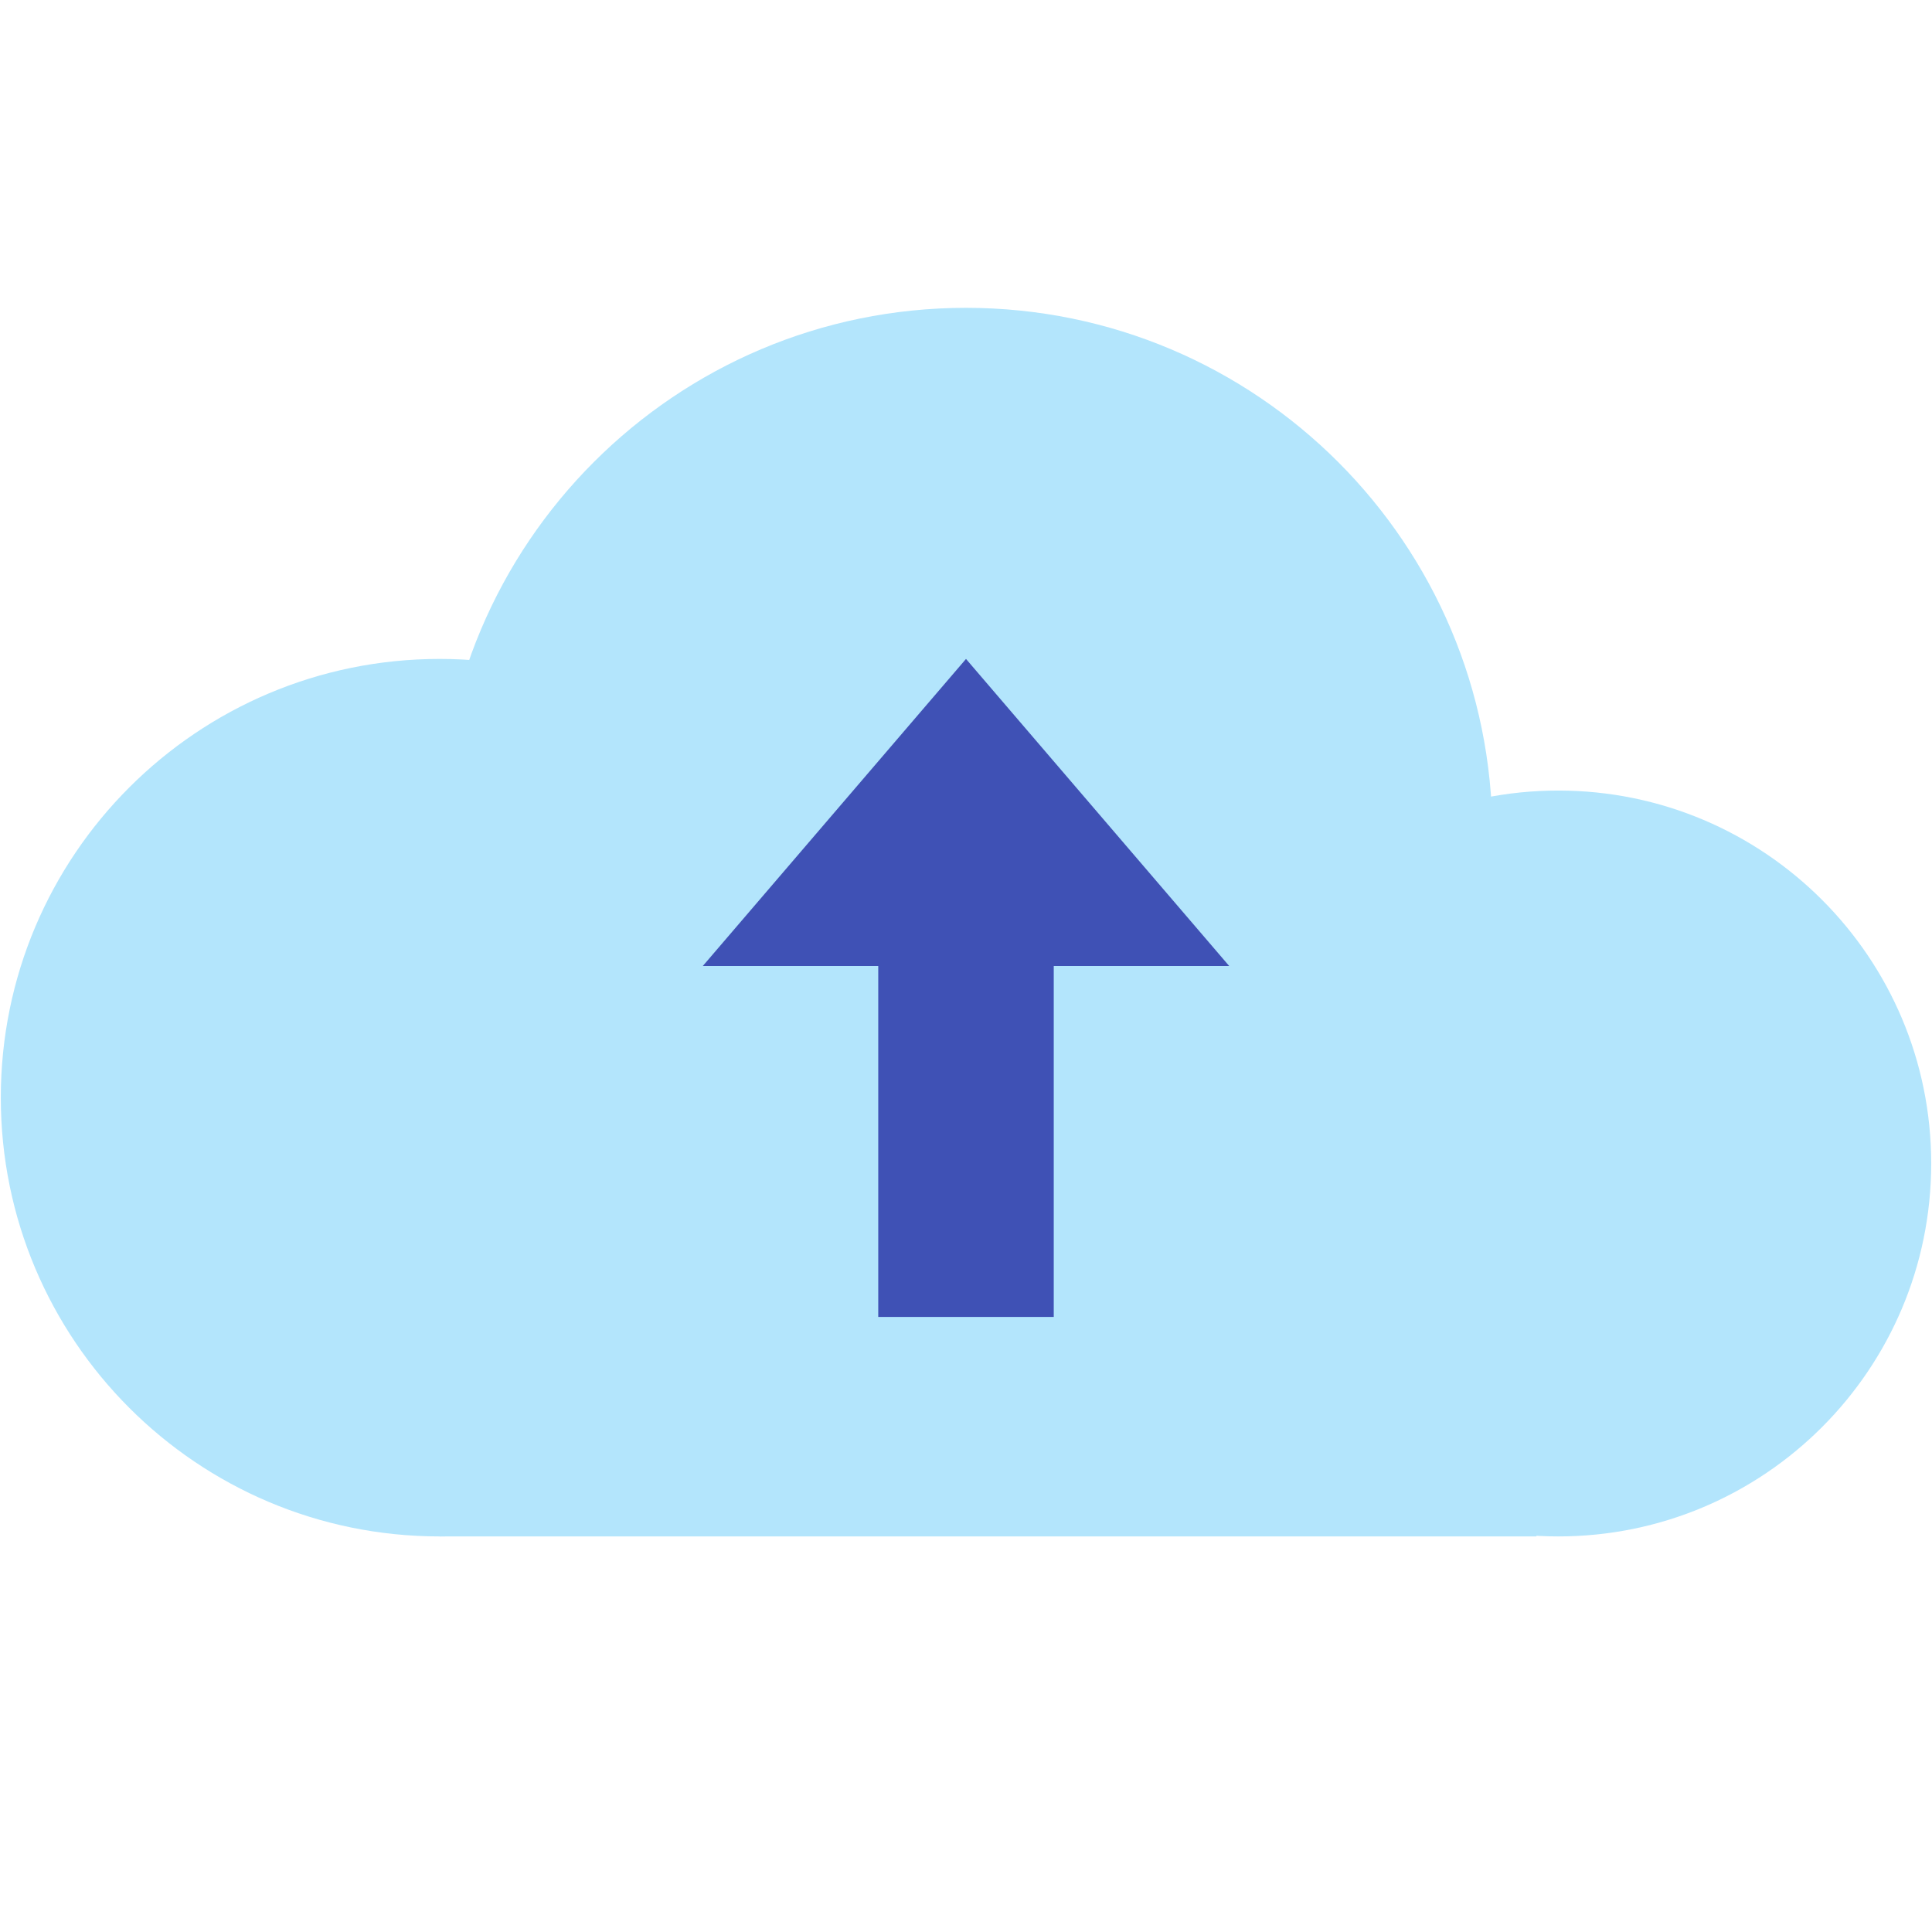 <?xml version="1.0" encoding="UTF-8"?>
<svg xmlns="http://www.w3.org/2000/svg" xmlns:xlink="http://www.w3.org/1999/xlink" viewBox="0 0 48 48" width="48px" height="48px">
<g id="surface29120808">
<path style=" stroke:none;fill-rule:nonzero;fill:rgb(70.196%,89.804%,98.824%);fill-opacity:1;" d="M 10.922 16.371 C 4.898 16.371 0.02 21.25 0.02 27.27 C 0.02 33.289 4.898 38.172 10.922 38.172 C 16.941 38.172 21.82 33.289 21.82 27.27 C 21.82 21.25 16.941 16.371 10.922 16.371 Z M 10.922 16.371 "/>
<path style=" stroke:none;fill-rule:nonzero;fill:rgb(70.196%,89.804%,98.824%);fill-opacity:1;" d="M 24 7.648 C 16.777 7.648 10.922 13.508 10.922 20.73 C 10.922 27.953 16.777 33.809 24 33.809 C 31.223 33.809 37.078 27.953 37.078 20.73 C 37.078 13.508 31.223 7.648 24 7.648 Z M 24 7.648 "/>
<path style=" stroke:none;fill-rule:nonzero;fill:rgb(70.196%,89.804%,98.824%);fill-opacity:1;" d="M 38.715 19.641 C 33.598 19.641 29.449 23.789 29.449 28.906 C 29.449 34.023 33.598 38.172 38.715 38.172 C 43.832 38.172 47.98 34.023 47.98 28.906 C 47.98 23.789 43.832 19.641 38.715 19.641 Z M 38.715 19.641 "/>
<path style=" stroke:none;fill-rule:nonzero;fill:rgb(70.196%,89.804%,98.824%);fill-opacity:1;" d="M 10.922 27.27 L 38.172 27.27 L 38.172 38.172 L 10.922 38.172 Z M 10.922 27.27 "/>
<path style=" stroke:none;fill-rule:nonzero;fill:rgb(24.706%,31.765%,70.98%);fill-opacity:1;" d="M 21.82 21.82 L 26.18 21.82 L 26.18 32.719 L 21.82 32.719 Z M 21.82 21.82 "/>
<path style=" stroke:none;fill-rule:nonzero;fill:rgb(24.706%,31.765%,70.98%);fill-opacity:1;" d="M 24 16.371 L 17.461 24 L 30.539 24 Z M 24 16.371 "/>
</g>
</svg>
